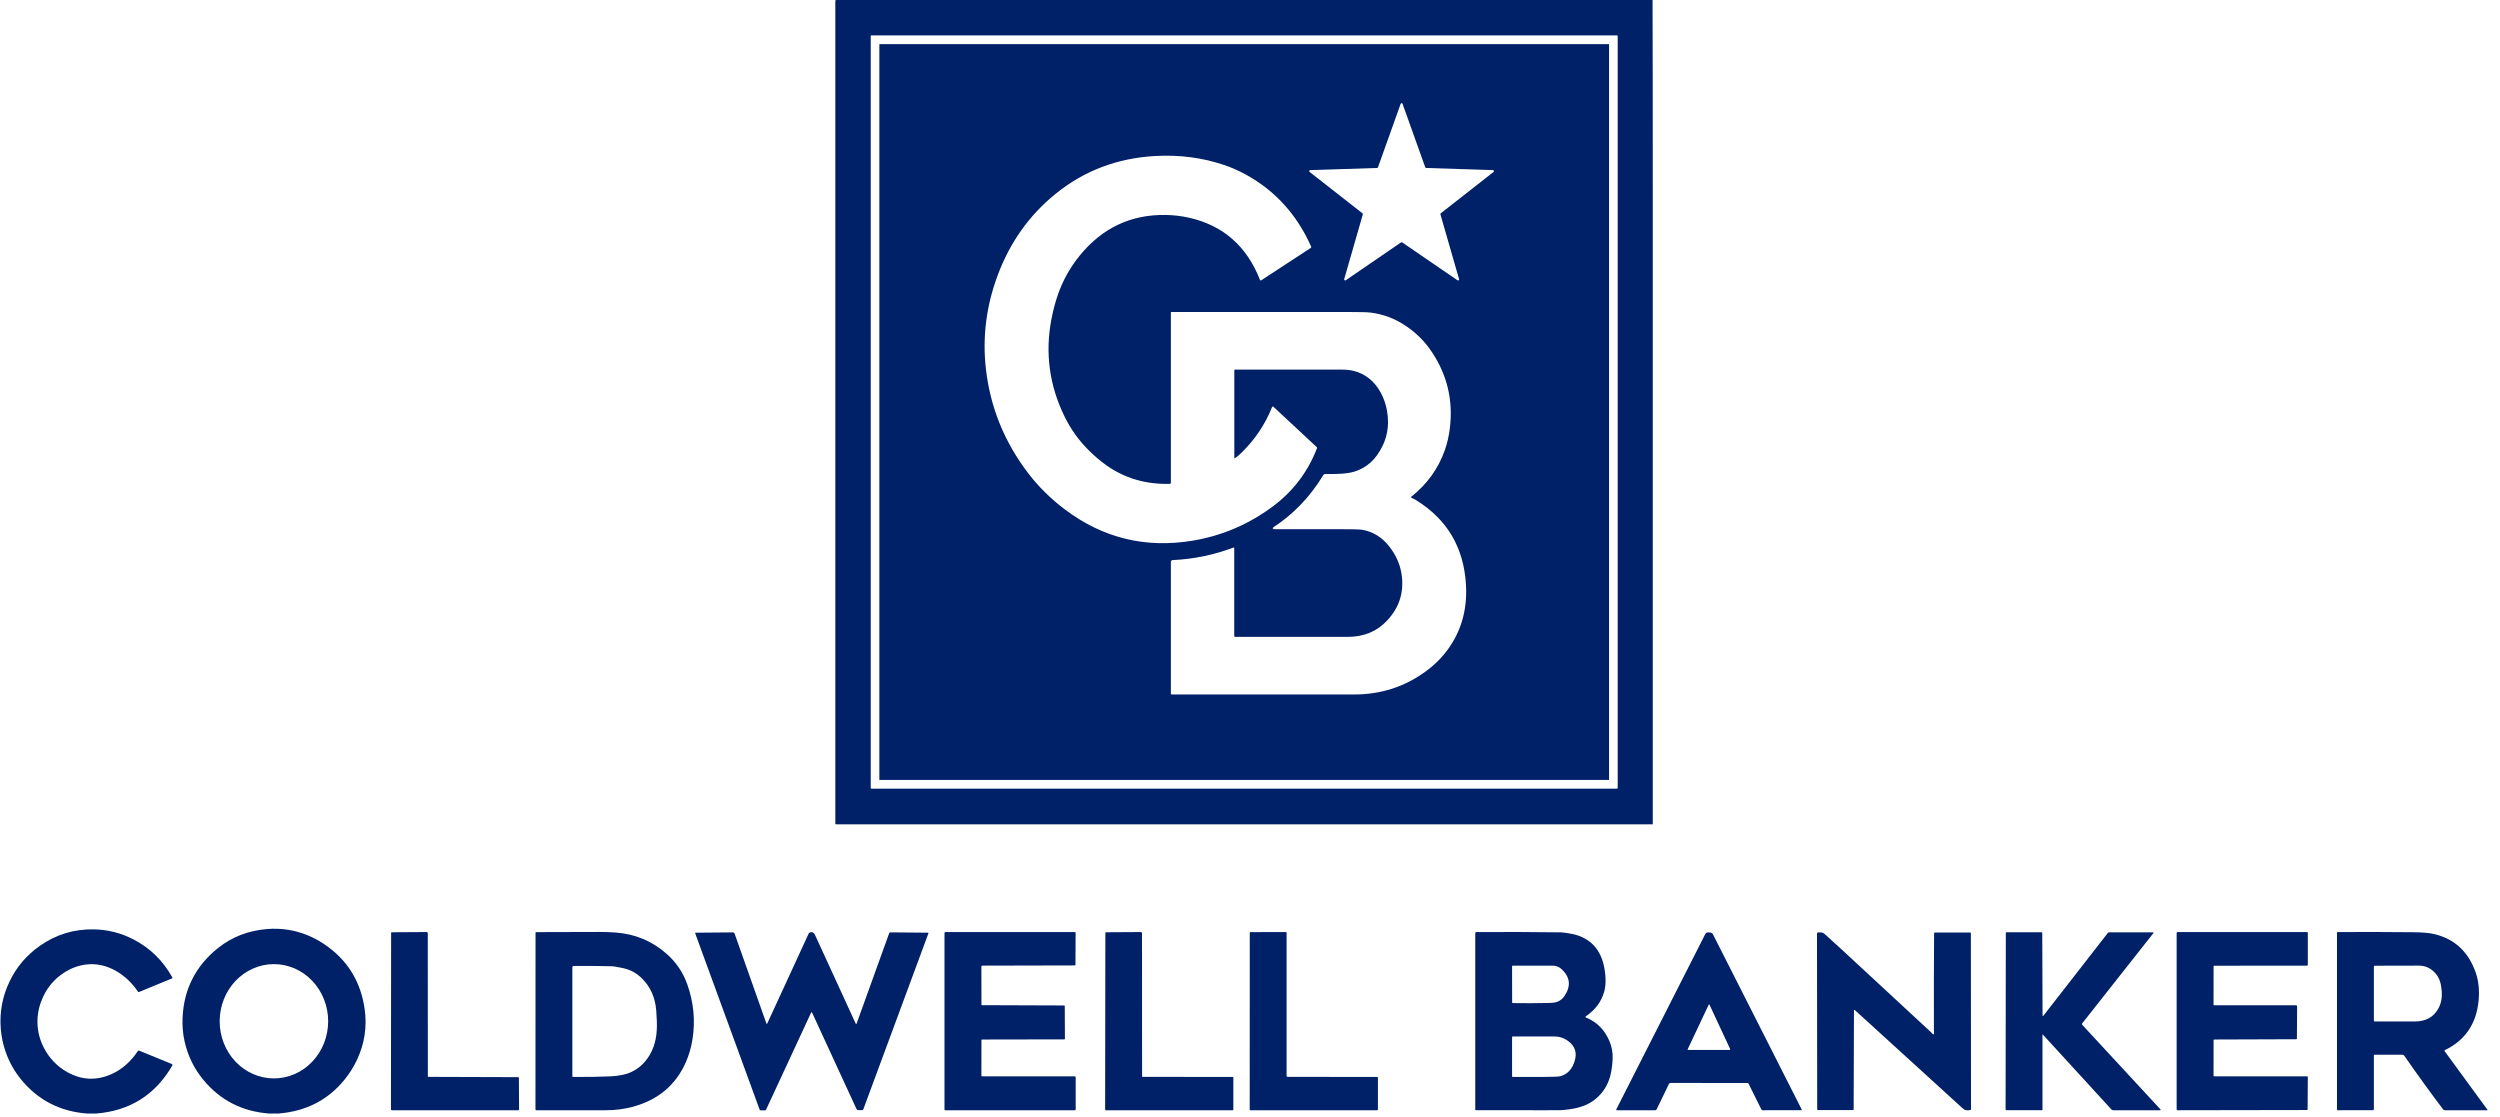 <svg width="253" height="113" viewBox="0 0 253 113" fill="none" xmlns="http://www.w3.org/2000/svg">
<g clip-path="url(#clip0_2455_15359)">
<path d="M84.571 0H167.239C167.254 3.978 167.262 10.94 167.262 20.887C167.262 41.702 167.262 62.533 167.262 83.38C167.262 83.392 167.257 83.403 167.249 83.411C167.24 83.42 167.229 83.425 167.217 83.425H84.617C84.595 83.425 84.574 83.416 84.558 83.4C84.543 83.384 84.534 83.363 84.534 83.341C84.534 55.609 84.534 27.899 84.534 0.213C84.534 0.11 84.546 0.039 84.571 0ZM163.711 3.653C163.711 3.634 163.703 3.616 163.69 3.603C163.677 3.59 163.659 3.582 163.641 3.582H88.186C88.177 3.582 88.168 3.584 88.16 3.588C88.151 3.591 88.144 3.596 88.137 3.603C88.13 3.609 88.125 3.617 88.122 3.626C88.118 3.634 88.117 3.643 88.117 3.653V79.743C88.117 79.752 88.118 79.761 88.122 79.77C88.125 79.778 88.13 79.786 88.137 79.793C88.144 79.799 88.151 79.804 88.16 79.808C88.168 79.811 88.177 79.813 88.186 79.813H163.641C163.659 79.813 163.677 79.806 163.69 79.793C163.703 79.779 163.711 79.761 163.711 79.743V3.653Z" fill="#002168"/>
<path d="M162.836 78.898C162.836 78.906 162.833 78.915 162.827 78.921C162.821 78.927 162.813 78.93 162.804 78.93H89.023C89.015 78.93 89.006 78.927 89 78.921C88.994 78.915 88.991 78.906 88.991 78.898V4.496C88.991 4.487 88.994 4.479 89 4.472C89.006 4.466 89.015 4.463 89.023 4.463H162.804C162.808 4.463 162.812 4.464 162.816 4.465C162.82 4.467 162.824 4.469 162.827 4.472C162.83 4.476 162.832 4.479 162.834 4.483C162.836 4.487 162.836 4.491 162.836 4.496V78.898ZM144.328 16.998C144.308 16.998 144.288 16.991 144.271 16.979C144.255 16.967 144.242 16.95 144.235 16.93L141.939 10.508C141.932 10.488 141.919 10.47 141.902 10.458C141.884 10.446 141.864 10.44 141.843 10.44C141.822 10.44 141.801 10.446 141.784 10.458C141.766 10.47 141.753 10.488 141.746 10.508L139.452 16.93C139.445 16.95 139.433 16.967 139.416 16.979C139.399 16.991 139.379 16.998 139.358 16.998L132.593 17.216C132.572 17.216 132.552 17.224 132.535 17.236C132.518 17.249 132.505 17.267 132.499 17.287C132.492 17.307 132.492 17.329 132.498 17.349C132.504 17.369 132.516 17.387 132.533 17.4L137.881 21.586C137.897 21.599 137.909 21.616 137.916 21.636C137.922 21.655 137.923 21.677 137.917 21.697L136.031 28.252C136.025 28.272 136.026 28.294 136.033 28.314C136.04 28.334 136.052 28.351 136.069 28.363C136.086 28.376 136.107 28.383 136.128 28.383C136.149 28.384 136.169 28.378 136.187 28.366L141.786 24.531C141.803 24.519 141.823 24.513 141.844 24.513C141.864 24.513 141.885 24.519 141.902 24.531L147.502 28.366C147.52 28.378 147.54 28.384 147.561 28.383C147.582 28.383 147.603 28.376 147.619 28.363C147.636 28.351 147.649 28.334 147.656 28.314C147.663 28.294 147.663 28.272 147.658 28.252L145.771 21.695C145.765 21.675 145.765 21.654 145.772 21.635C145.778 21.615 145.79 21.598 145.807 21.585L151.153 17.399C151.17 17.386 151.182 17.368 151.188 17.348C151.195 17.328 151.194 17.306 151.188 17.285C151.181 17.265 151.168 17.248 151.152 17.235C151.135 17.222 151.114 17.215 151.093 17.215L144.328 16.998ZM124.912 46.349V37.487C124.912 37.464 124.921 37.442 124.937 37.426C124.953 37.411 124.975 37.402 124.997 37.402C128.658 37.402 132.28 37.403 135.863 37.405C136.909 37.406 137.81 37.708 138.567 38.312C139.026 38.678 139.414 39.152 139.73 39.733C140.027 40.281 140.235 40.87 140.353 41.499C140.667 43.183 140.332 44.709 139.348 46.077C138.778 46.867 138.027 47.414 137.094 47.717C136.715 47.84 136.223 47.917 135.619 47.948C135.106 47.974 134.606 47.981 134.12 47.969C134.08 47.968 134.041 47.977 134.006 47.996C133.971 48.016 133.941 48.044 133.92 48.078C132.586 50.27 130.908 52.026 128.886 53.347C128.787 53.412 128.774 53.469 128.848 53.519C128.88 53.541 128.922 53.552 128.977 53.552C131.141 53.552 133.306 53.552 135.47 53.552C136.828 53.552 137.63 53.574 137.876 53.618C138.971 53.812 139.887 54.386 140.623 55.339C141.263 56.168 141.664 57.06 141.823 58.015C142.13 59.849 141.646 61.446 140.371 62.805C139.342 63.902 138.02 64.451 136.404 64.451C132.611 64.451 128.804 64.451 124.984 64.451C124.963 64.451 124.943 64.442 124.928 64.427C124.913 64.412 124.904 64.392 124.904 64.371V55.46C124.904 55.451 124.902 55.442 124.898 55.434C124.894 55.426 124.888 55.419 124.881 55.414C124.874 55.409 124.865 55.406 124.857 55.405C124.848 55.404 124.839 55.405 124.831 55.408C122.863 56.158 120.804 56.583 118.654 56.683C118.61 56.685 118.569 56.703 118.539 56.735C118.509 56.767 118.492 56.809 118.492 56.853V70.196C118.492 70.218 118.501 70.239 118.517 70.255C118.532 70.271 118.553 70.28 118.575 70.28C124.742 70.28 130.905 70.28 137.067 70.28C139.771 70.28 142.195 69.488 144.339 67.906C145.016 67.404 145.604 66.856 146.102 66.259C147.764 64.267 148.515 61.904 148.356 59.169C148.139 55.416 146.459 52.567 143.317 50.622C143.15 50.518 142.99 50.436 142.838 50.376C142.829 50.371 142.82 50.365 142.813 50.356C142.807 50.348 142.802 50.338 142.801 50.327C142.8 50.316 142.801 50.305 142.805 50.295C142.809 50.285 142.816 50.276 142.824 50.269C144.424 48.994 145.552 47.43 146.208 45.579C146.467 44.847 146.645 44.059 146.74 43.215C147.05 40.465 146.446 37.947 144.929 35.661C144.557 35.101 144.159 34.609 143.736 34.186C143.287 33.738 142.797 33.335 142.266 32.978C141.163 32.236 139.97 31.788 138.689 31.632C138.359 31.593 137.557 31.573 136.284 31.573C130.373 31.573 124.463 31.573 118.552 31.573C118.544 31.573 118.537 31.574 118.529 31.577C118.522 31.581 118.515 31.585 118.51 31.591C118.504 31.596 118.5 31.603 118.497 31.61C118.494 31.618 118.492 31.626 118.492 31.634V48.853C118.492 48.882 118.481 48.91 118.46 48.931C118.44 48.952 118.412 48.965 118.383 48.966C115.96 49.03 113.82 48.403 111.963 47.086C111.34 46.644 110.728 46.121 110.128 45.518C109.153 44.539 108.361 43.429 107.752 42.191C106.19 39.013 105.743 35.704 106.412 32.261C106.576 31.415 106.781 30.634 107.026 29.916C107.536 28.422 108.285 27.069 109.273 25.858C111.554 23.061 114.457 21.693 117.983 21.754C118.8 21.768 119.596 21.864 120.371 22.041C123.799 22.826 126.179 24.921 127.512 28.327C127.516 28.339 127.523 28.349 127.532 28.358C127.541 28.366 127.552 28.373 127.564 28.377C127.576 28.381 127.589 28.382 127.602 28.38C127.614 28.378 127.626 28.374 127.637 28.367L132.655 25.086C132.674 25.073 132.688 25.053 132.695 25.031C132.702 25.009 132.7 24.985 132.691 24.963C131.262 21.74 129.063 19.311 126.094 17.674C125.396 17.288 124.661 16.964 123.891 16.701C121.708 15.957 119.387 15.652 116.927 15.787C113.065 15.997 109.684 17.284 106.785 19.648C104.139 21.807 102.199 24.545 100.964 27.862C99.812 30.957 99.413 34.096 99.767 37.28C100.205 41.213 101.652 44.773 104.109 47.96C105.138 49.294 106.357 50.493 107.768 51.556C111.624 54.464 115.948 55.515 120.739 54.708C123.673 54.214 126.349 53.072 128.765 51.283C130.852 49.737 132.358 47.76 133.282 45.352C133.288 45.335 133.29 45.316 133.286 45.298C133.283 45.281 133.274 45.265 133.262 45.254L128.865 41.16C128.855 41.151 128.844 41.144 128.831 41.141C128.818 41.138 128.805 41.137 128.792 41.14C128.779 41.143 128.767 41.15 128.757 41.158C128.747 41.167 128.74 41.178 128.735 41.19C128.034 42.953 126.986 44.511 125.59 45.864C125.371 46.076 125.162 46.247 124.962 46.378C124.929 46.401 124.912 46.391 124.912 46.349Z" fill="#002168"/>
<path d="M28.171 112.69H27.238C24.495 112.484 22.27 111.34 20.561 109.259C19.629 108.122 19.001 106.832 18.678 105.388C18.506 104.619 18.439 103.816 18.477 102.976C18.608 100.079 19.817 97.724 22.104 95.909C23.497 94.804 25.14 94.175 27.034 94.019C28.453 93.903 29.817 94.113 31.127 94.648C31.85 94.944 32.548 95.34 33.219 95.838C35.312 97.391 36.542 99.497 36.908 102.155C37.15 103.909 36.897 105.595 36.148 107.212C35.811 107.939 35.384 108.623 34.866 109.261C33.191 111.325 30.96 112.468 28.171 112.69ZM27.71 109.135C29.166 109.138 30.564 108.531 31.595 107.448C32.627 106.366 33.208 104.896 33.21 103.362C33.213 101.829 32.637 100.357 31.609 99.27C30.582 98.184 29.186 97.572 27.73 97.57C26.274 97.567 24.877 98.174 23.846 99.257C22.814 100.339 22.233 101.809 22.23 103.343C22.228 104.877 22.804 106.348 23.831 107.435C24.859 108.521 26.254 109.133 27.71 109.135Z" fill="#002168"/>
<path d="M9.717 112.69H8.813C6.069 112.48 3.841 111.329 2.13 109.237C1.451 108.407 0.932 107.478 0.572 106.45C0.304 105.686 0.138 104.896 0.076 104.081C-0.052 102.427 0.244 100.844 0.963 99.333C1.663 97.862 2.699 96.648 4.069 95.693C5.691 94.563 7.496 94.016 9.483 94.051C10.904 94.076 12.245 94.415 13.505 95.068C15.193 95.941 16.508 97.229 17.449 98.932C17.452 98.939 17.455 98.946 17.455 98.954C17.456 98.962 17.455 98.97 17.453 98.977C17.45 98.984 17.446 98.991 17.441 98.997C17.436 99.002 17.429 99.007 17.422 99.01L14.067 100.391C14.049 100.399 14.028 100.4 14.009 100.394C13.99 100.389 13.974 100.376 13.963 100.36C13.389 99.501 12.676 98.818 11.825 98.311C10.826 97.716 9.785 97.481 8.704 97.609C7.929 97.701 7.183 97.98 6.466 98.446C5.537 99.051 4.836 99.86 4.363 100.874C4.009 101.633 3.819 102.413 3.793 103.215C3.764 104.141 3.955 105.033 4.365 105.89C4.632 106.446 4.979 106.952 5.406 107.407C5.821 107.849 6.298 108.218 6.836 108.515C8.261 109.304 9.724 109.375 11.225 108.728C11.78 108.488 12.29 108.162 12.755 107.75C13.217 107.34 13.617 106.875 13.954 106.356C13.966 106.338 13.983 106.325 14.004 106.319C14.024 106.312 14.046 106.313 14.066 106.321L17.38 107.673C17.395 107.679 17.408 107.688 17.419 107.7C17.43 107.712 17.439 107.726 17.444 107.741C17.449 107.756 17.451 107.773 17.45 107.789C17.448 107.805 17.443 107.82 17.435 107.834C15.714 110.802 13.141 112.421 9.717 112.69Z" fill="#002168"/>
<path d="M43.358 108.979L52.45 109.008C52.466 109.008 52.482 109.015 52.494 109.026C52.505 109.037 52.512 109.053 52.512 109.069L52.53 112.25C52.531 112.264 52.528 112.278 52.523 112.291C52.517 112.303 52.51 112.315 52.5 112.325C52.49 112.335 52.479 112.342 52.466 112.348C52.453 112.353 52.439 112.356 52.425 112.356H39.65C39.628 112.356 39.606 112.347 39.59 112.331C39.574 112.315 39.565 112.293 39.565 112.271L39.581 94.407C39.581 94.39 39.587 94.375 39.598 94.363C39.609 94.351 39.625 94.345 39.641 94.345L43.18 94.324C43.194 94.324 43.209 94.327 43.222 94.332C43.236 94.338 43.248 94.346 43.258 94.356C43.268 94.367 43.276 94.379 43.282 94.393C43.288 94.406 43.291 94.421 43.291 94.436L43.298 108.918C43.298 108.934 43.304 108.95 43.315 108.961C43.327 108.972 43.342 108.979 43.358 108.979Z" fill="#002168"/>
<path d="M67.438 96.507C68.422 97.365 69.132 98.413 69.566 99.653C70.202 101.463 70.374 103.295 70.084 105.149C69.953 105.984 69.731 106.76 69.417 107.476C68.383 109.83 66.561 111.348 63.95 112.029C63.116 112.247 62.231 112.356 61.293 112.356C58.985 112.356 56.651 112.356 54.291 112.356C54.264 112.356 54.238 112.345 54.218 112.326C54.199 112.306 54.188 112.28 54.188 112.253L54.196 94.392C54.196 94.384 54.197 94.376 54.2 94.369C54.203 94.361 54.208 94.354 54.213 94.349C54.219 94.343 54.226 94.338 54.233 94.335C54.24 94.332 54.248 94.331 54.256 94.331C56.401 94.322 58.546 94.316 60.691 94.314C61.234 94.313 61.776 94.332 62.318 94.373C64.266 94.517 65.972 95.228 67.438 96.507ZM64.927 98.978C64.403 98.466 63.783 98.133 63.067 97.978C62.5 97.855 62.1 97.79 61.865 97.784C60.661 97.751 59.39 97.742 58.053 97.756C58.018 97.757 57.984 97.771 57.96 97.796C57.935 97.821 57.922 97.855 57.922 97.89V108.917C57.922 108.926 57.923 108.935 57.926 108.943C57.93 108.951 57.935 108.959 57.941 108.965C57.947 108.971 57.954 108.976 57.962 108.98C57.97 108.983 57.979 108.985 57.988 108.985C59.279 108.999 60.541 108.979 61.774 108.927C62.165 108.911 62.554 108.864 62.941 108.788C63.918 108.596 64.722 108.113 65.35 107.34C66.022 106.513 66.393 105.484 66.464 104.252C66.495 103.728 66.477 103.06 66.411 102.247C66.304 100.929 65.81 99.839 64.927 98.978Z" fill="#002168"/>
<path d="M99.323 105.261L99.316 108.844C99.316 108.866 99.324 108.886 99.339 108.902C99.354 108.917 99.375 108.926 99.396 108.926H108.753C108.767 108.926 108.78 108.928 108.793 108.934C108.806 108.939 108.818 108.947 108.828 108.957C108.837 108.967 108.845 108.979 108.851 108.992C108.856 109.005 108.859 109.018 108.859 109.032V112.272C108.859 112.283 108.857 112.294 108.852 112.304C108.848 112.314 108.842 112.324 108.834 112.332C108.827 112.339 108.817 112.345 108.807 112.35C108.797 112.354 108.787 112.356 108.776 112.356H95.645C95.629 112.356 95.613 112.349 95.601 112.338C95.589 112.326 95.582 112.31 95.582 112.293V94.429C95.582 94.415 95.585 94.401 95.591 94.388C95.596 94.376 95.603 94.364 95.613 94.354C95.623 94.344 95.635 94.337 95.647 94.331C95.66 94.326 95.674 94.323 95.687 94.323H108.768C108.779 94.323 108.79 94.325 108.8 94.33C108.811 94.334 108.82 94.34 108.828 94.347C108.835 94.355 108.841 94.364 108.845 94.374C108.85 94.384 108.852 94.395 108.851 94.406L108.837 97.641C108.837 97.657 108.831 97.672 108.819 97.684C108.808 97.695 108.793 97.701 108.777 97.701L99.397 97.723C99.376 97.723 99.355 97.732 99.34 97.747C99.324 97.763 99.316 97.783 99.316 97.805L99.323 101.663C99.323 101.671 99.324 101.679 99.327 101.686C99.331 101.693 99.335 101.7 99.341 101.706C99.346 101.711 99.353 101.716 99.361 101.719C99.368 101.722 99.376 101.723 99.384 101.723L107.693 101.753C107.709 101.753 107.725 101.759 107.736 101.771C107.748 101.782 107.754 101.797 107.754 101.813L107.769 105.124C107.769 105.14 107.762 105.155 107.751 105.166C107.739 105.178 107.723 105.184 107.706 105.184L99.383 105.199C99.375 105.199 99.367 105.2 99.36 105.204C99.353 105.207 99.346 105.211 99.34 105.217C99.335 105.223 99.33 105.23 99.327 105.237C99.324 105.245 99.323 105.253 99.323 105.261Z" fill="#002168"/>
<path d="M115.639 108.979L124.747 108.986C124.765 108.986 124.782 108.993 124.794 109.006C124.807 109.019 124.814 109.036 124.814 109.054V112.293C124.814 112.309 124.808 112.325 124.796 112.337C124.784 112.349 124.768 112.356 124.752 112.356H111.92C111.898 112.356 111.878 112.347 111.863 112.332C111.848 112.317 111.839 112.296 111.839 112.274L111.862 94.407C111.862 94.39 111.868 94.375 111.88 94.363C111.891 94.351 111.906 94.345 111.922 94.345L115.461 94.324C115.476 94.324 115.49 94.327 115.504 94.332C115.517 94.338 115.529 94.346 115.539 94.356C115.55 94.367 115.558 94.379 115.564 94.393C115.569 94.406 115.572 94.421 115.572 94.436L115.579 108.918C115.579 108.934 115.586 108.95 115.597 108.961C115.608 108.972 115.623 108.979 115.639 108.979Z" fill="#002168"/>
<path d="M130.287 108.979L139.382 108.986C139.399 108.986 139.415 108.993 139.427 109.005C139.438 109.017 139.445 109.033 139.445 109.049V112.272C139.445 112.294 139.436 112.316 139.421 112.332C139.405 112.347 139.384 112.356 139.362 112.356H126.53C126.522 112.356 126.514 112.354 126.507 112.351C126.5 112.348 126.493 112.344 126.487 112.338C126.482 112.333 126.477 112.326 126.474 112.319C126.471 112.311 126.47 112.303 126.47 112.295L126.477 94.392C126.477 94.376 126.483 94.36 126.495 94.349C126.506 94.337 126.521 94.331 126.537 94.331L130.141 94.323C130.158 94.323 130.173 94.33 130.185 94.342C130.196 94.354 130.203 94.37 130.203 94.386V108.893C130.203 108.916 130.212 108.938 130.228 108.954C130.243 108.97 130.265 108.979 130.287 108.979Z" fill="#002168"/>
<path d="M160.509 102.979C161.572 103.403 162.353 104.178 162.851 105.302C163.117 105.904 163.232 106.535 163.198 107.195C163.166 107.791 163.094 108.323 162.981 108.792C162.852 109.326 162.641 109.813 162.346 110.253C161.683 111.241 160.732 111.87 159.494 112.14C158.964 112.255 158.43 112.325 157.892 112.351C157.823 112.354 157.285 112.356 156.28 112.357C153.972 112.359 151.665 112.356 149.358 112.349C149.342 112.349 149.326 112.342 149.314 112.331C149.303 112.319 149.296 112.303 149.296 112.287V94.42C149.296 94.395 149.306 94.371 149.324 94.353C149.342 94.335 149.366 94.325 149.392 94.325C152.314 94.309 155.17 94.319 157.959 94.354C158.11 94.355 158.392 94.391 158.804 94.462C159.146 94.519 159.422 94.583 159.632 94.652C161.051 95.122 161.938 96.123 162.296 97.657C162.402 98.112 162.463 98.571 162.481 99.035C162.5 99.542 162.451 99.999 162.332 100.405C162.044 101.386 161.432 102.201 160.494 102.849C160.419 102.902 160.424 102.945 160.509 102.979ZM157.983 98.035C157.749 97.827 157.45 97.723 157.086 97.723C155.762 97.723 154.429 97.723 153.088 97.723C153.071 97.723 153.054 97.73 153.042 97.743C153.029 97.755 153.022 97.772 153.022 97.79L153.029 101.45C153.029 101.466 153.036 101.482 153.047 101.494C153.059 101.505 153.074 101.512 153.091 101.512C154.32 101.532 155.549 101.527 156.777 101.499C157.156 101.49 157.437 101.448 157.621 101.372C157.908 101.255 158.139 101.068 158.313 100.813C159.014 99.78 158.904 98.855 157.983 98.035ZM158.704 105.358C158.279 105.044 157.8 104.887 157.267 104.887C155.893 104.888 154.499 104.888 153.085 104.888C153.068 104.888 153.052 104.895 153.041 104.906C153.029 104.918 153.022 104.934 153.022 104.951V108.918C153.022 108.936 153.029 108.954 153.042 108.966C153.055 108.979 153.072 108.986 153.09 108.986C154.096 108.986 155.087 108.986 156.062 108.986C157.114 108.986 157.735 108.96 157.923 108.909C158.605 108.722 159.076 108.231 159.338 107.436C159.622 106.572 159.41 105.879 158.704 105.358Z" fill="#002168"/>
<path d="M206.706 102.73C206.707 102.843 206.742 102.855 206.811 102.766L213.307 94.42C213.324 94.399 213.344 94.383 213.367 94.371C213.391 94.359 213.416 94.353 213.442 94.353H217.874C217.948 94.353 217.963 94.383 217.917 94.442L210.717 103.567C210.701 103.588 210.692 103.614 210.693 103.641C210.695 103.667 210.705 103.693 210.723 103.712L218.626 112.256C218.687 112.323 218.673 112.356 218.583 112.356H213.872C213.833 112.356 213.794 112.348 213.757 112.332C213.721 112.315 213.688 112.292 213.662 112.262L206.749 104.712C206.716 104.674 206.699 104.681 206.699 104.732V112.289C206.699 112.298 206.697 112.307 206.694 112.315C206.691 112.323 206.686 112.33 206.68 112.336C206.673 112.343 206.666 112.347 206.658 112.351C206.65 112.354 206.641 112.356 206.633 112.356L203.061 112.349C203.049 112.349 203.036 112.346 203.025 112.341C203.013 112.337 203.003 112.329 202.994 112.321C202.985 112.312 202.978 112.301 202.973 112.289C202.968 112.278 202.966 112.265 202.966 112.253L202.989 94.406C202.989 94.389 202.995 94.374 203.007 94.362C203.018 94.35 203.034 94.344 203.05 94.344H206.616C206.632 94.344 206.648 94.35 206.659 94.362C206.671 94.374 206.677 94.389 206.677 94.406L206.706 102.73Z" fill="#002168"/>
<path d="M224.016 105.261L224.009 108.844C224.009 108.866 224.018 108.886 224.033 108.902C224.048 108.917 224.068 108.926 224.09 108.926H233.484C233.493 108.926 233.501 108.927 233.51 108.931C233.518 108.934 233.525 108.939 233.532 108.946C233.538 108.952 233.543 108.959 233.546 108.968C233.55 108.976 233.551 108.985 233.551 108.994L233.531 112.273C233.531 112.29 233.524 112.305 233.513 112.316C233.501 112.328 233.485 112.334 233.469 112.334L220.374 112.356C220.348 112.356 220.323 112.346 220.305 112.327C220.286 112.309 220.276 112.284 220.276 112.258V94.429C220.276 94.415 220.279 94.401 220.284 94.388C220.289 94.376 220.297 94.364 220.307 94.354C220.316 94.344 220.328 94.337 220.341 94.331C220.353 94.326 220.367 94.323 220.381 94.323H233.472C233.482 94.323 233.493 94.325 233.502 94.329C233.512 94.334 233.521 94.34 233.529 94.347C233.536 94.355 233.542 94.364 233.546 94.374C233.55 94.383 233.552 94.394 233.552 94.405V97.64C233.552 97.662 233.543 97.683 233.528 97.699C233.512 97.715 233.491 97.723 233.469 97.723L224.076 97.731C224.061 97.731 224.045 97.737 224.034 97.748C224.023 97.76 224.016 97.775 224.016 97.791L224.009 101.669C224.009 101.685 224.016 101.701 224.027 101.713C224.039 101.724 224.055 101.731 224.072 101.731H232.347C232.363 101.731 232.379 101.734 232.393 101.74C232.408 101.746 232.421 101.755 232.432 101.766C232.444 101.777 232.452 101.79 232.458 101.805C232.464 101.82 232.467 101.835 232.467 101.851L232.447 105.108C232.447 105.124 232.44 105.14 232.428 105.152C232.417 105.163 232.401 105.17 232.384 105.17L224.076 105.199C224.06 105.199 224.045 105.206 224.034 105.217C224.023 105.229 224.016 105.245 224.016 105.261Z" fill="#002168"/>
<path d="M247.419 106.273C247.41 106.277 247.402 106.283 247.396 106.291C247.389 106.299 247.385 106.308 247.383 106.318C247.38 106.328 247.38 106.338 247.382 106.348C247.384 106.358 247.389 106.368 247.395 106.376L251.73 112.305C251.755 112.339 251.746 112.356 251.703 112.356H247.415C247.381 112.356 247.348 112.348 247.318 112.333C247.288 112.318 247.262 112.296 247.242 112.269C245.876 110.462 244.567 108.652 243.314 106.84C243.292 106.809 243.263 106.784 243.23 106.766C243.197 106.749 243.161 106.74 243.123 106.74H240.296C240.288 106.74 240.28 106.742 240.273 106.745C240.266 106.748 240.259 106.752 240.253 106.758C240.248 106.763 240.243 106.77 240.24 106.778C240.237 106.785 240.236 106.793 240.236 106.801V112.263C240.236 112.286 240.227 112.308 240.211 112.324C240.195 112.34 240.174 112.349 240.151 112.349L236.585 112.356C236.563 112.356 236.542 112.347 236.527 112.332C236.511 112.316 236.503 112.295 236.503 112.273V94.417C236.503 94.392 236.512 94.369 236.53 94.352C236.547 94.334 236.57 94.325 236.594 94.325C239.177 94.311 241.728 94.317 244.249 94.342C245.18 94.351 245.89 94.416 246.381 94.536C248.438 95.04 249.829 96.347 250.554 98.46C250.84 99.293 250.933 100.232 250.833 101.276C250.607 103.616 249.469 105.282 247.419 106.273ZM246.231 98.265C245.82 97.903 245.336 97.721 244.782 97.721C243.279 97.719 241.792 97.722 240.32 97.731C240.298 97.731 240.276 97.74 240.26 97.757C240.245 97.773 240.236 97.794 240.236 97.817V103.289C240.236 103.31 240.244 103.331 240.259 103.346C240.274 103.362 240.295 103.37 240.316 103.37C241.688 103.37 243.035 103.371 244.36 103.374C245.484 103.376 246.286 102.936 246.766 102.054C246.966 101.686 247.079 101.294 247.104 100.878C247.128 100.504 247.096 100.09 247.009 99.636C246.904 99.087 246.645 98.63 246.231 98.265Z" fill="#002168"/>
<path d="M82.075 102.498L77.543 112.263C77.527 112.296 77.505 112.324 77.478 112.343C77.451 112.363 77.421 112.373 77.392 112.372L76.952 112.365C76.937 112.365 76.922 112.358 76.908 112.345C76.894 112.332 76.882 112.313 76.874 112.292L70.352 94.449C70.35 94.442 70.349 94.435 70.35 94.428C70.351 94.421 70.353 94.414 70.357 94.409C70.361 94.403 70.366 94.398 70.373 94.395C70.379 94.392 70.385 94.39 70.392 94.39L74.162 94.358C74.202 94.357 74.24 94.37 74.273 94.393C74.305 94.416 74.33 94.45 74.344 94.489L77.546 103.54C77.58 103.638 77.618 103.64 77.662 103.546L81.837 94.478C81.854 94.439 81.88 94.409 81.912 94.391C82.047 94.318 82.172 94.313 82.286 94.376C82.36 94.416 82.429 94.504 82.49 94.639C83.868 97.637 85.237 100.621 86.598 103.59C86.632 103.664 86.662 103.663 86.689 103.586L89.979 94.456C89.99 94.426 90.01 94.401 90.035 94.383C90.06 94.365 90.09 94.355 90.12 94.355L93.918 94.389C93.925 94.389 93.932 94.391 93.938 94.394C93.944 94.398 93.95 94.403 93.954 94.408C93.957 94.414 93.96 94.421 93.961 94.428C93.961 94.435 93.96 94.442 93.958 94.449L87.363 112.276C87.355 112.296 87.343 112.313 87.329 112.326C87.314 112.338 87.297 112.344 87.281 112.344H86.841C86.808 112.344 86.775 112.333 86.746 112.312C86.717 112.292 86.693 112.262 86.677 112.228L82.192 102.498C82.153 102.413 82.114 102.413 82.075 102.498Z" fill="#002168"/>
<path d="M176.857 109.601L169.056 109.593C169.023 109.593 168.99 109.603 168.962 109.621C168.934 109.638 168.912 109.664 168.897 109.694L167.653 112.263C167.639 112.291 167.618 112.314 167.592 112.331C167.565 112.347 167.535 112.356 167.504 112.356H163.625C163.615 112.356 163.604 112.353 163.595 112.348C163.586 112.343 163.578 112.335 163.573 112.326C163.567 112.317 163.564 112.306 163.563 112.296C163.563 112.285 163.565 112.275 163.57 112.265C166.564 106.374 169.557 100.479 172.548 94.579C172.614 94.449 172.696 94.377 172.793 94.365C172.888 94.352 173.009 94.359 173.154 94.388C173.193 94.396 173.231 94.412 173.263 94.437C173.295 94.461 173.321 94.493 173.339 94.528L182.339 112.294C182.342 112.3 182.344 112.306 182.343 112.312C182.343 112.319 182.341 112.325 182.338 112.33C182.335 112.336 182.33 112.34 182.325 112.344C182.319 112.347 182.313 112.349 182.307 112.349L178.389 112.356C178.358 112.356 178.329 112.347 178.303 112.33C178.277 112.314 178.256 112.29 178.242 112.261L176.947 109.655C176.939 109.639 176.926 109.625 176.91 109.615C176.894 109.606 176.876 109.601 176.857 109.601ZM172.917 101.686L170.789 106.193C170.786 106.2 170.784 106.207 170.785 106.214C170.785 106.221 170.788 106.228 170.791 106.234C170.795 106.24 170.801 106.245 170.807 106.249C170.813 106.252 170.82 106.254 170.827 106.254H175.017C175.029 106.254 175.042 106.251 175.053 106.245C175.064 106.239 175.073 106.23 175.08 106.219C175.087 106.208 175.091 106.196 175.092 106.183C175.092 106.17 175.09 106.157 175.084 106.146L173.006 101.687C172.976 101.624 172.946 101.623 172.917 101.686Z" fill="#002168"/>
<path d="M187.62 102.278L187.59 112.271C187.59 112.288 187.583 112.305 187.572 112.317C187.56 112.329 187.544 112.336 187.528 112.336H183.963C183.946 112.336 183.931 112.329 183.919 112.317C183.908 112.305 183.901 112.289 183.901 112.272L183.879 94.491C183.879 94.458 183.892 94.426 183.915 94.401C183.937 94.377 183.968 94.363 184.001 94.361C184.129 94.353 184.241 94.354 184.337 94.363C184.439 94.373 184.537 94.419 184.631 94.501C184.914 94.748 185.464 95.248 186.281 96C189.329 98.809 192.371 101.626 195.406 104.45C195.424 104.466 195.469 104.513 195.541 104.591C195.681 104.742 195.742 104.693 195.721 104.442C195.714 104.35 195.711 104.282 195.711 104.24C195.699 100.972 195.707 97.705 195.732 94.438C195.733 94.421 195.739 94.405 195.751 94.393C195.762 94.381 195.778 94.374 195.794 94.374H199.391C199.399 94.374 199.407 94.376 199.414 94.379C199.422 94.382 199.428 94.387 199.434 94.393C199.44 94.399 199.444 94.406 199.447 94.413C199.45 94.421 199.452 94.429 199.452 94.438L199.466 112.257C199.467 112.274 199.461 112.292 199.45 112.306C199.44 112.32 199.425 112.329 199.409 112.333C199.265 112.369 199.122 112.376 198.979 112.354C198.859 112.336 198.738 112.271 198.616 112.159C195.019 108.894 191.388 105.585 187.722 102.232C187.655 102.17 187.621 102.185 187.62 102.278Z" fill="#002168"/>
</g>
<defs>
<clipPath id="clip0_2455_15359">
<rect width="253" height="112.69" fill="white"/>
</clipPath>
</defs>
</svg>
